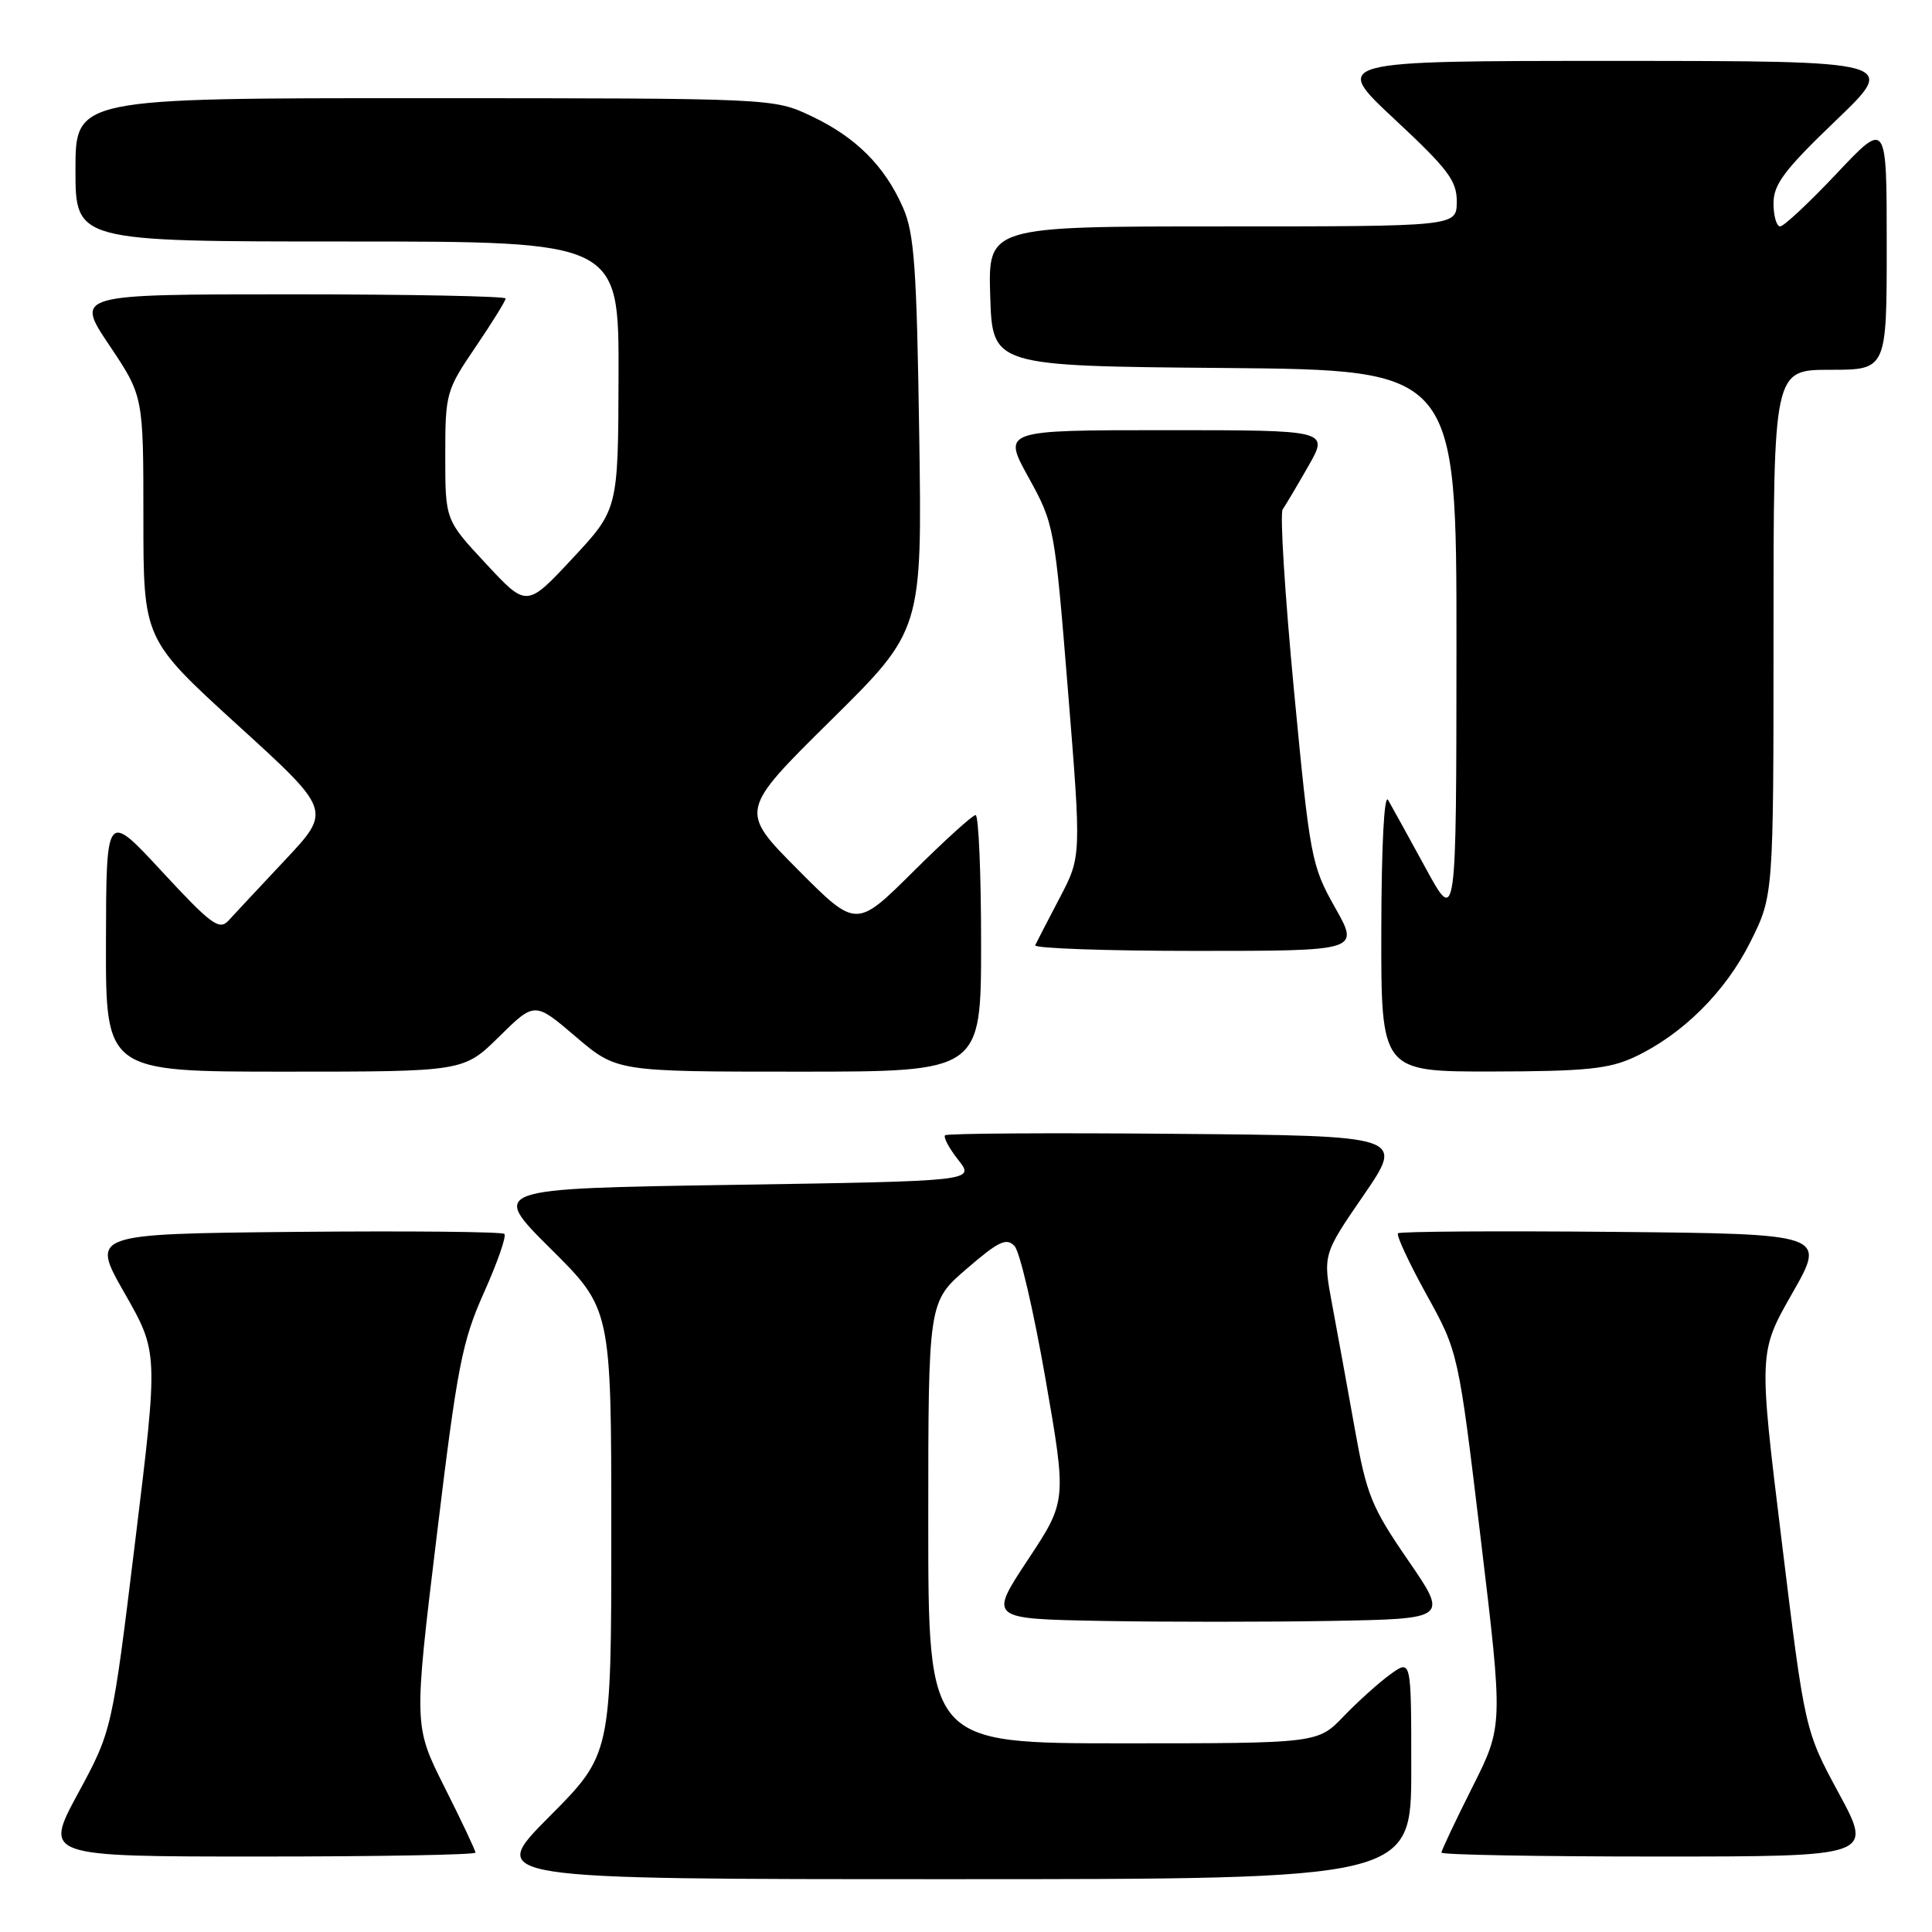 <?xml version="1.0" encoding="UTF-8" standalone="no"?>
<!DOCTYPE svg PUBLIC "-//W3C//DTD SVG 1.1//EN" "http://www.w3.org/Graphics/SVG/1.1/DTD/svg11.dtd" >
<svg xmlns="http://www.w3.org/2000/svg" xmlns:xlink="http://www.w3.org/1999/xlink" version="1.1" viewBox="0 0 256 256">
 <g >
 <path fill="currentColor"
d=" M 187.00 234.43 C 187.00 219.86 187.00 219.86 184.25 221.84 C 182.74 222.93 179.95 225.44 178.05 227.41 C 174.61 231.00 174.61 231.00 148.80 231.00 C 123.00 231.00 123.00 231.00 123.00 201.75 C 123.00 172.50 123.00 172.50 128.09 168.12 C 132.34 164.45 133.38 163.97 134.44 165.12 C 135.14 165.88 136.98 173.79 138.53 182.69 C 141.35 198.89 141.35 198.89 136.19 206.69 C 131.03 214.50 131.03 214.50 145.95 214.78 C 154.16 214.93 167.86 214.93 176.39 214.78 C 191.91 214.50 191.91 214.50 186.57 206.73 C 181.72 199.68 181.07 198.07 179.50 189.23 C 178.54 183.88 177.21 176.52 176.52 172.87 C 175.28 166.24 175.28 166.24 180.69 158.37 C 186.09 150.50 186.09 150.50 155.89 150.24 C 139.29 150.09 125.49 150.18 125.23 150.43 C 124.98 150.69 125.76 152.16 126.98 153.70 C 129.18 156.50 129.18 156.50 97.07 157.00 C 64.95 157.50 64.95 157.50 72.98 165.48 C 81.00 173.45 81.00 173.45 81.00 202.96 C 81.00 232.46 81.00 232.46 72.77 240.73 C 64.54 249.00 64.54 249.00 125.77 249.00 C 187.00 249.00 187.00 249.00 187.00 234.43 Z  M 63.00 245.48 C 63.00 245.19 61.16 241.29 58.91 236.82 C 54.82 228.68 54.82 228.68 57.86 203.59 C 60.59 181.03 61.22 177.77 64.13 171.27 C 65.91 167.29 67.13 163.80 66.83 163.50 C 66.54 163.21 54.09 163.09 39.17 163.23 C 12.03 163.50 12.03 163.50 16.50 171.34 C 20.98 179.19 20.98 179.19 17.91 204.25 C 14.85 229.30 14.85 229.30 10.33 237.65 C 5.82 246.00 5.82 246.00 34.41 246.00 C 50.13 246.00 63.00 245.77 63.00 245.48 Z  M 243.67 237.65 C 239.15 229.30 239.15 229.30 236.09 204.25 C 233.02 179.19 233.02 179.19 237.50 171.34 C 241.97 163.50 241.97 163.50 213.83 163.23 C 198.36 163.09 185.49 163.17 185.24 163.42 C 185.00 163.67 186.69 167.32 189.01 171.52 C 193.24 179.17 193.24 179.17 196.21 203.93 C 199.18 228.69 199.18 228.69 195.09 236.82 C 192.84 241.30 191.00 245.19 191.00 245.48 C 191.00 245.77 203.87 246.00 219.59 246.00 C 248.18 246.00 248.18 246.00 243.67 237.65 Z  M 66.14 137.36 C 70.85 132.72 70.85 132.72 76.28 137.36 C 81.72 142.00 81.72 142.00 105.86 142.00 C 130.00 142.00 130.00 142.00 130.00 125.00 C 130.00 115.65 129.67 108.00 129.27 108.00 C 128.87 108.00 125.15 111.38 121.00 115.50 C 113.45 123.00 113.45 123.00 105.71 115.22 C 97.97 107.43 97.97 107.43 110.08 95.46 C 122.19 83.50 122.19 83.50 121.80 57.50 C 121.47 35.43 121.15 30.89 119.65 27.50 C 117.23 21.99 113.40 18.17 107.50 15.38 C 102.50 13.02 102.50 13.02 56.25 13.01 C 10.00 13.00 10.00 13.00 10.00 22.50 C 10.00 32.00 10.00 32.00 46.00 32.00 C 82.00 32.00 82.00 32.00 81.96 49.75 C 81.91 67.50 81.91 67.50 75.85 74.00 C 69.79 80.50 69.79 80.50 64.40 74.70 C 59.00 68.91 59.00 68.91 59.00 60.40 C 59.00 52.12 59.11 51.73 63.00 46.00 C 65.20 42.76 67.00 39.86 67.00 39.55 C 67.00 39.25 54.17 39.00 38.48 39.00 C 9.96 39.00 9.96 39.00 14.48 45.74 C 19.00 52.48 19.00 52.48 19.00 68.59 C 19.00 84.69 19.00 84.69 31.46 96.05 C 43.93 107.40 43.93 107.40 37.78 113.95 C 34.40 117.55 31.02 121.17 30.26 122.00 C 29.06 123.31 27.94 122.48 21.48 115.50 C 14.08 107.50 14.08 107.50 14.04 124.75 C 14.00 142.00 14.00 142.00 37.72 142.00 C 61.43 142.00 61.43 142.00 66.14 137.36 Z  M 216.50 140.10 C 222.88 137.14 228.62 131.45 231.93 124.82 C 235.00 118.68 235.00 118.68 235.00 83.84 C 235.00 49.00 235.00 49.00 242.50 49.00 C 250.00 49.00 250.00 49.00 250.00 32.48 C 250.00 15.96 250.00 15.96 243.38 22.98 C 239.74 26.84 236.36 30.00 235.88 30.00 C 235.40 30.00 235.00 28.62 235.00 26.94 C 235.00 24.42 236.44 22.51 243.25 15.98 C 251.50 8.08 251.50 8.08 214.00 8.07 C 176.50 8.07 176.50 8.07 184.78 15.79 C 191.90 22.43 193.05 23.95 193.03 26.75 C 193.00 30.00 193.00 30.00 161.96 30.00 C 130.92 30.00 130.92 30.00 131.21 39.25 C 131.50 48.50 131.50 48.50 162.25 48.76 C 193.00 49.03 193.00 49.03 192.99 85.76 C 192.97 122.50 192.97 122.50 188.89 115.00 C 186.64 110.88 184.41 106.83 183.93 106.00 C 183.41 105.11 183.05 112.07 183.03 123.25 C 183.00 142.00 183.00 142.00 197.75 141.98 C 209.99 141.96 213.18 141.64 216.50 140.10 Z  M 176.90 120.25 C 173.77 114.70 173.58 113.72 171.46 91.50 C 170.26 78.85 169.58 68.05 169.96 67.50 C 170.34 66.95 171.88 64.36 173.37 61.75 C 176.08 57.00 176.08 57.00 154.46 57.00 C 132.83 57.00 132.83 57.00 136.28 63.25 C 139.69 69.43 139.75 69.75 141.51 91.50 C 143.29 113.50 143.29 113.50 140.40 119.00 C 138.81 122.03 137.36 124.84 137.17 125.25 C 136.99 125.66 146.58 126.00 158.49 126.00 C 180.15 126.00 180.15 126.00 176.90 120.25 Z "/>
</g>
</svg>